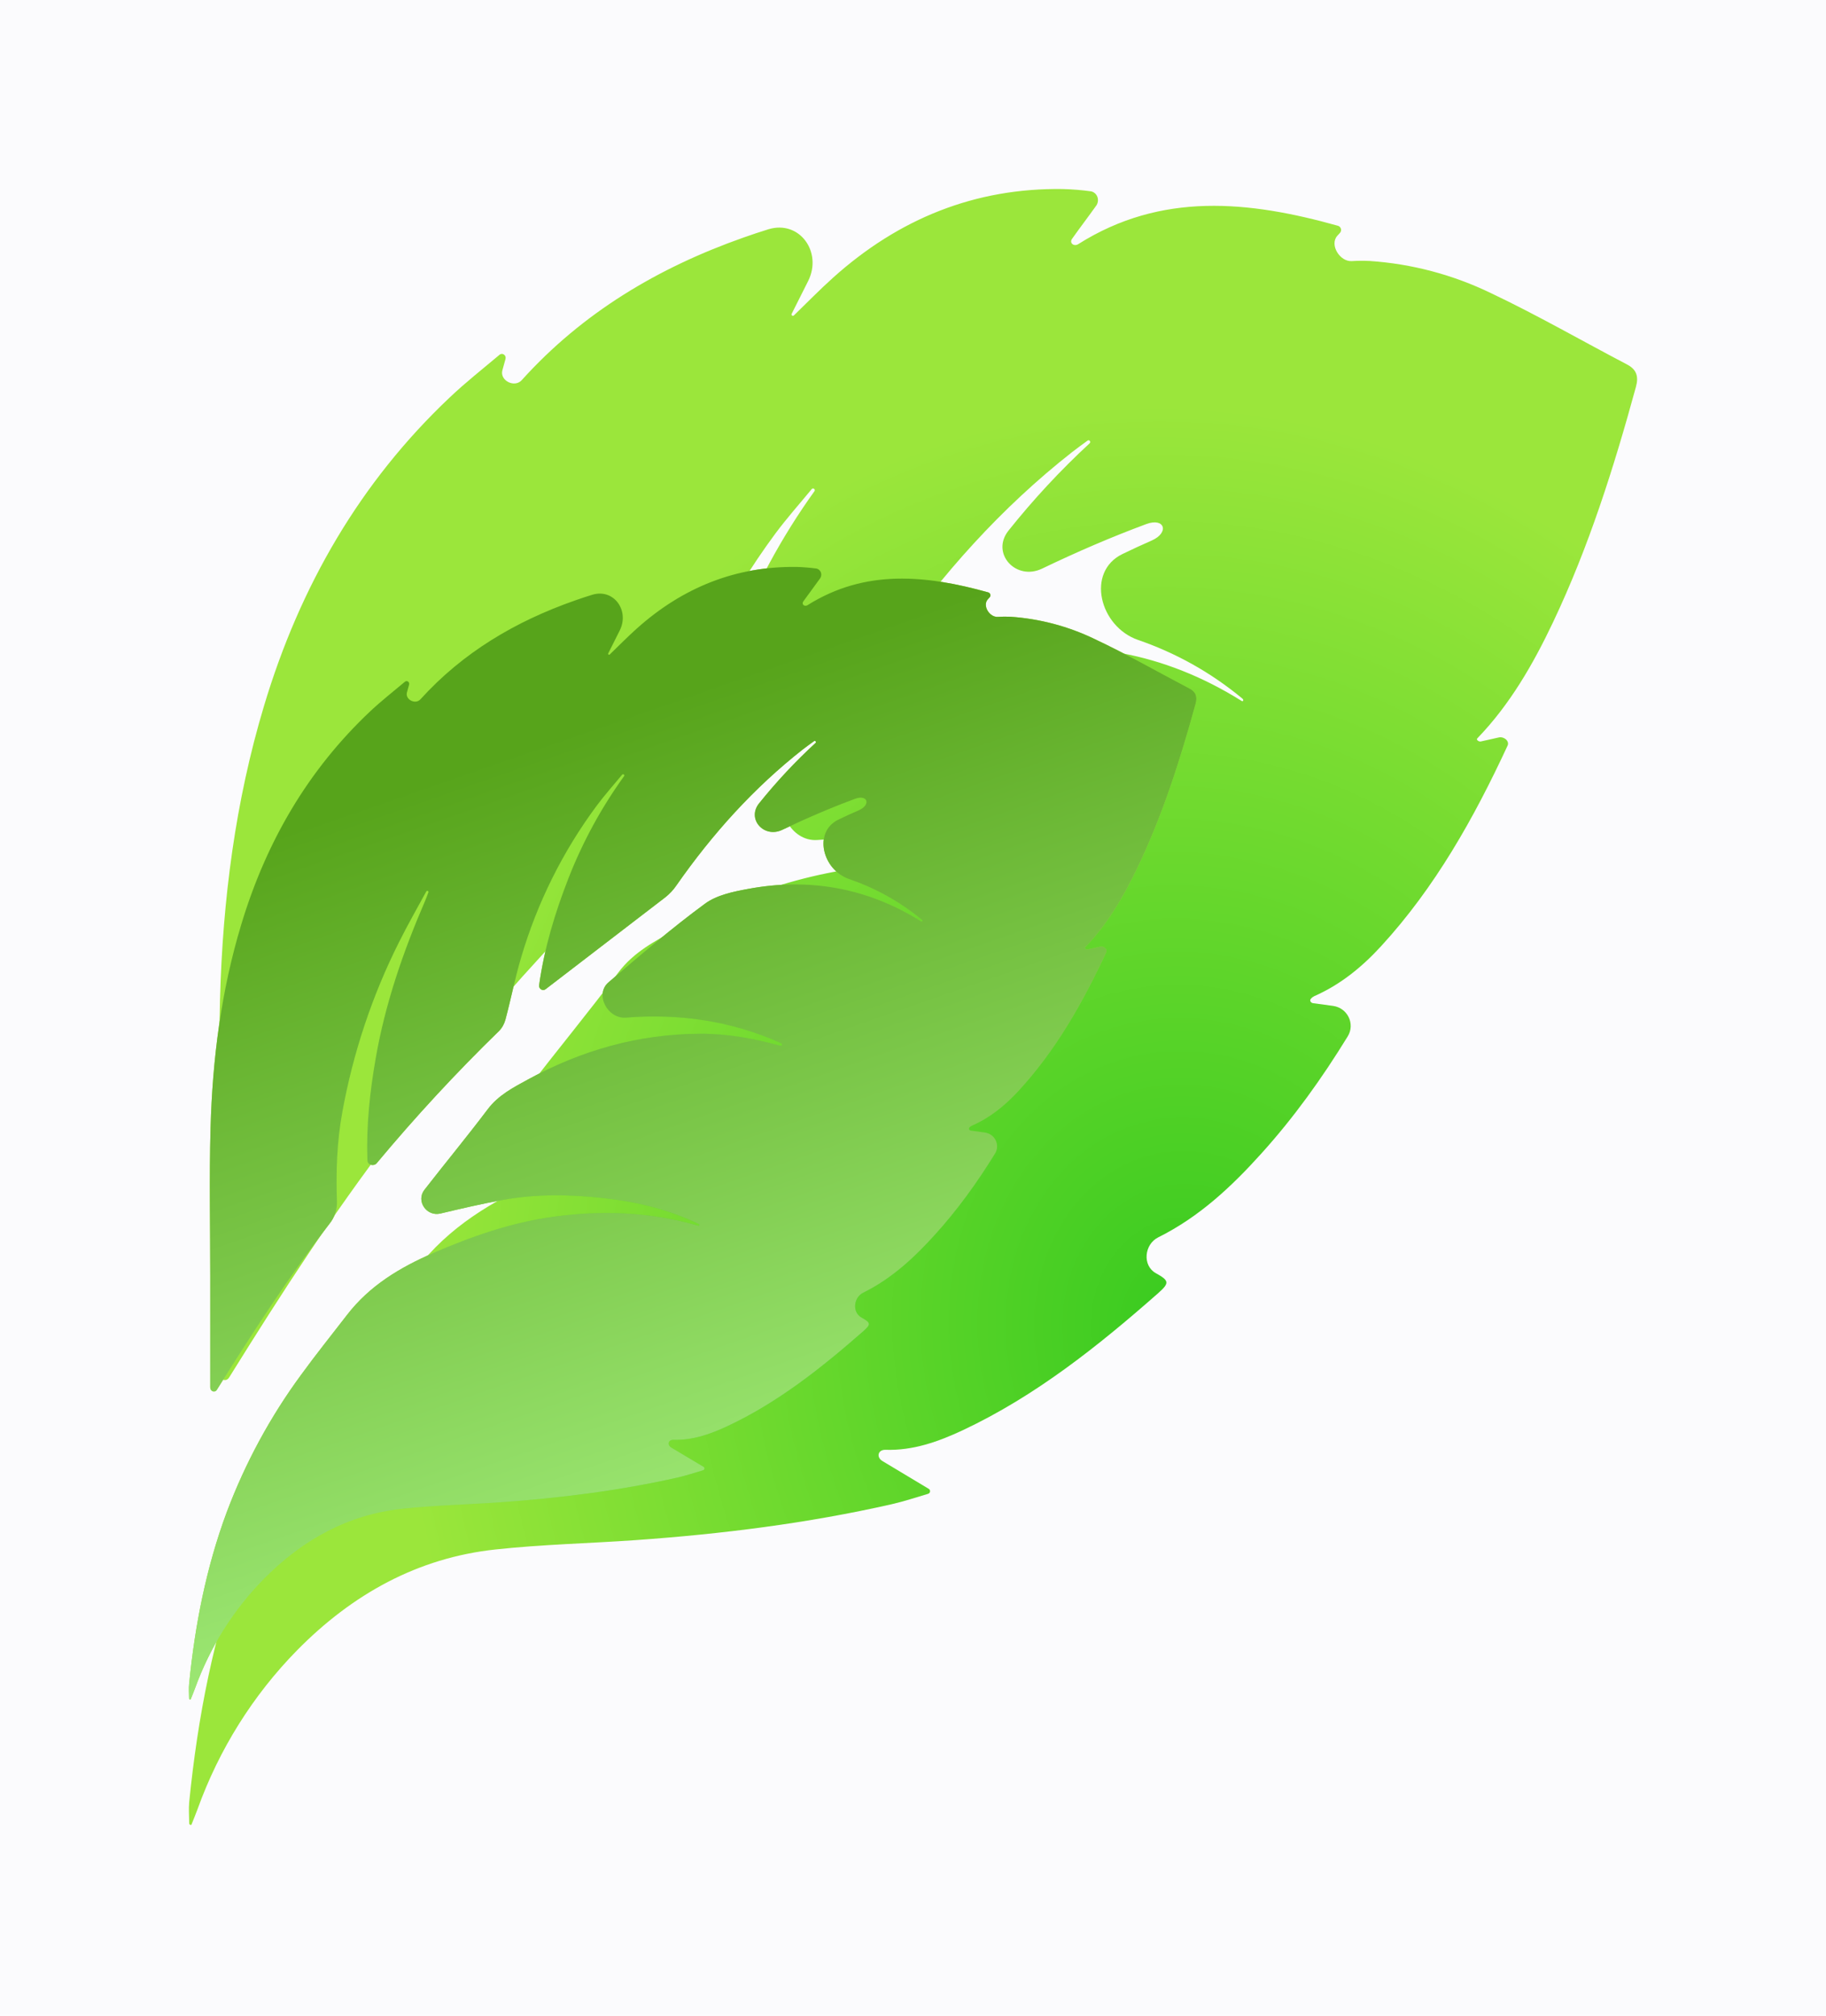 <svg width="29" height="32" viewBox="0 0 29 32" fill="none" xmlns="http://www.w3.org/2000/svg">
<rect width="29" height="32" fill="#FBFBFD"/>
<path d="M21.281 3.697C21.297 3.679 21.303 3.654 21.296 3.631C21.289 3.608 21.271 3.59 21.248 3.584C19.837 3.189 18.445 3.042 17.124 3.876C17.057 3.919 16.98 3.859 17.025 3.793C17.153 3.612 17.288 3.436 17.416 3.256C17.417 3.254 17.418 3.252 17.419 3.25C17.464 3.166 17.424 3.062 17.331 3.038C17.18 3.017 17.029 3.005 16.876 3.001C15.488 2.982 14.277 3.469 13.231 4.408C13.017 4.6 12.815 4.807 12.608 5.008C12.601 5.015 12.59 5.016 12.581 5.011C12.572 5.005 12.568 4.992 12.573 4.982C12.66 4.81 12.746 4.637 12.834 4.463C13.066 4.002 12.698 3.489 12.203 3.64C12.07 3.681 11.939 3.725 11.809 3.771C10.455 4.248 9.255 4.961 8.286 6.035C8.172 6.162 7.933 6.041 7.979 5.877C7.995 5.819 8.011 5.76 8.028 5.7C8.044 5.643 7.986 5.597 7.937 5.629C7.67 5.854 7.396 6.069 7.143 6.309C5.721 7.652 4.764 9.303 4.194 11.203C3.737 12.722 3.537 14.286 3.494 15.87C3.463 16.999 3.488 18.13 3.487 19.26C3.487 20.112 3.487 20.964 3.487 21.815C3.487 21.901 3.586 21.944 3.635 21.873C3.646 21.858 3.656 21.842 3.665 21.826C4.466 20.538 5.288 19.267 6.207 18.066C6.327 17.92 6.389 17.733 6.38 17.541C6.356 16.86 6.38 16.18 6.501 15.507C6.746 14.148 7.183 12.833 7.797 11.605C7.992 11.211 8.211 10.827 8.419 10.442C8.426 10.429 8.442 10.424 8.455 10.431C8.467 10.437 8.472 10.451 8.467 10.464C8.444 10.527 8.421 10.591 8.394 10.653C7.892 11.821 7.48 13.018 7.263 14.283C7.128 15.053 7.048 15.827 7.076 16.61C7.076 16.612 7.076 16.615 7.076 16.618C7.083 16.718 7.224 16.75 7.288 16.673C8.168 15.613 9.1 14.601 10.081 13.642C10.152 13.569 10.202 13.477 10.228 13.377C10.352 12.906 10.446 12.425 10.585 11.959C10.954 10.698 11.54 9.516 12.313 8.472C12.495 8.227 12.698 7.999 12.892 7.764C12.901 7.753 12.918 7.751 12.93 7.761C12.941 7.77 12.944 7.786 12.935 7.798C12.416 8.52 11.989 9.309 11.664 10.144C11.362 10.924 11.117 11.72 10.995 12.592C10.983 12.675 11.078 12.736 11.143 12.683C12.056 11.98 12.968 11.277 13.88 10.573C13.976 10.497 14.06 10.407 14.129 10.305C14.953 9.12 15.901 8.061 17.026 7.178C17.106 7.115 17.19 7.056 17.272 6.995C17.283 6.986 17.299 6.988 17.308 6.999C17.317 7.01 17.317 7.027 17.306 7.037C16.843 7.464 16.412 7.928 16.017 8.423C15.73 8.783 16.134 9.227 16.55 9.027C17.096 8.765 17.648 8.526 18.207 8.319C18.498 8.212 18.575 8.456 18.291 8.581C18.134 8.65 17.979 8.721 17.825 8.796C17.244 9.08 17.463 9.948 18.074 10.159C18.663 10.362 19.218 10.665 19.731 11.09C19.759 11.113 19.742 11.146 19.713 11.124C18.49 10.359 17.171 10.122 15.774 10.382C15.431 10.446 15.05 10.523 14.777 10.726C14.018 11.288 13.298 11.908 12.579 12.527C12.258 12.803 12.56 13.368 12.982 13.335C14.186 13.24 15.362 13.402 16.511 13.917C16.561 13.939 16.544 13.995 16.491 13.978C15.894 13.812 15.288 13.701 14.668 13.705C13.275 13.711 11.969 14.081 10.741 14.754C10.407 14.937 10.067 15.111 9.82 15.439C9.351 16.063 8.856 16.665 8.378 17.283C8.178 17.541 8.428 17.903 8.745 17.827C9.216 17.714 9.684 17.605 10.154 17.518C10.924 17.375 11.711 17.388 12.49 17.476C13.232 17.56 13.955 17.736 14.634 18.066C14.666 18.081 14.657 18.116 14.624 18.105C13.538 17.789 12.437 17.748 11.323 17.901C10.363 18.032 9.457 18.351 8.572 18.736C7.822 19.063 7.124 19.479 6.607 20.157C6.258 20.611 5.9 21.058 5.564 21.523C4.859 22.486 4.287 23.547 3.864 24.675C3.395 25.944 3.14 27.26 3.005 28.607C2.995 28.714 3.003 28.824 3.005 28.948C3.005 28.968 3.04 28.981 3.043 28.962C3.044 28.959 3.044 28.959 3.045 28.956C3.076 28.878 3.108 28.8 3.137 28.722C3.479 27.772 4.018 26.912 4.715 26.202C5.597 25.305 6.637 24.73 7.871 24.598C8.608 24.518 9.352 24.502 10.092 24.45C11.462 24.353 12.822 24.184 14.165 23.879C14.359 23.835 14.548 23.771 14.739 23.715C14.758 23.71 14.771 23.692 14.771 23.673C14.771 23.657 14.763 23.643 14.749 23.635L14.017 23.196C13.912 23.134 13.943 23.012 14.064 23.016C14.501 23.03 14.902 22.887 15.293 22.704C16.445 22.162 17.437 21.372 18.394 20.529C18.578 20.366 18.569 20.33 18.355 20.211C18.139 20.089 18.173 19.753 18.395 19.643C19.044 19.32 19.555 18.842 20.032 18.313C20.546 17.744 20.99 17.127 21.404 16.453C21.526 16.255 21.401 16.001 21.172 15.969L20.854 15.926C20.818 15.921 20.794 15.883 20.819 15.856C20.834 15.838 20.853 15.824 20.873 15.814C21.285 15.633 21.629 15.354 21.934 15.021C22.791 14.088 23.408 12.99 23.943 11.837C23.977 11.763 23.884 11.689 23.804 11.707L23.518 11.771C23.487 11.778 23.439 11.744 23.462 11.722C23.977 11.188 24.345 10.552 24.665 9.878C25.233 8.682 25.631 7.422 25.981 6.143C26.027 5.977 25.992 5.865 25.84 5.786C25.12 5.409 24.414 5.002 23.682 4.655C23.075 4.361 22.421 4.188 21.753 4.143C21.659 4.139 21.564 4.139 21.47 4.145C21.279 4.158 21.111 3.885 21.239 3.743L21.281 3.697Z" fill="url(#paint0_radial_357_3316)"/>
<path d="M15.717 9.483C15.729 9.47 15.733 9.453 15.728 9.437C15.723 9.421 15.71 9.409 15.695 9.404C14.713 9.131 13.744 9.029 12.825 9.607C12.778 9.636 12.726 9.594 12.757 9.549C12.846 9.424 12.94 9.302 13.028 9.177C13.029 9.176 13.03 9.175 13.03 9.173C13.062 9.115 13.034 9.043 12.97 9.026C12.865 9.012 12.759 9.003 12.653 9C11.687 8.987 10.845 9.325 10.117 9.975C9.968 10.108 9.828 10.251 9.684 10.39C9.679 10.395 9.671 10.396 9.665 10.392C9.659 10.388 9.656 10.379 9.66 10.372C9.72 10.253 9.78 10.133 9.841 10.012C10.003 9.693 9.748 9.338 9.406 9.442C9.312 9.471 9.22 9.501 9.128 9.534C8.186 9.864 7.351 10.358 6.677 11.102C6.597 11.19 6.432 11.106 6.463 10.992C6.475 10.952 6.486 10.911 6.497 10.87C6.508 10.83 6.468 10.798 6.434 10.82C6.249 10.976 6.058 11.125 5.882 11.29C4.893 12.221 4.227 13.363 3.831 14.679C3.513 15.73 3.374 16.813 3.344 17.91C3.322 18.692 3.339 19.475 3.339 20.257C3.339 20.847 3.339 21.436 3.339 22.026C3.339 22.085 3.408 22.115 3.442 22.066C3.449 22.056 3.456 22.045 3.463 22.033C4.02 21.142 4.592 20.262 5.231 19.43C5.314 19.329 5.357 19.2 5.351 19.067C5.335 18.595 5.351 18.125 5.436 17.659C5.606 16.718 5.91 15.807 6.337 14.957C6.473 14.684 6.625 14.419 6.77 14.152C6.775 14.143 6.786 14.14 6.795 14.144C6.803 14.149 6.807 14.159 6.803 14.167C6.787 14.211 6.771 14.255 6.753 14.298C6.403 15.107 6.116 15.936 5.965 16.811C5.872 17.345 5.816 17.88 5.835 18.422C5.835 18.424 5.835 18.426 5.836 18.427C5.84 18.497 5.939 18.519 5.983 18.466C6.595 17.732 7.243 17.031 7.926 16.367C7.975 16.317 8.01 16.253 8.028 16.184C8.115 15.858 8.18 15.525 8.276 15.202C8.533 14.329 8.941 13.511 9.479 12.788C9.605 12.619 9.746 12.461 9.881 12.298C9.888 12.29 9.9 12.289 9.908 12.296C9.916 12.302 9.917 12.313 9.911 12.322C9.55 12.822 9.253 13.367 9.027 13.946C8.817 14.485 8.647 15.037 8.562 15.64C8.554 15.698 8.619 15.74 8.665 15.704C9.3 15.217 9.934 14.73 10.569 14.243C10.635 14.19 10.694 14.128 10.742 14.057C11.315 13.237 11.975 12.504 12.757 11.892C12.813 11.849 12.871 11.808 12.928 11.766C12.936 11.76 12.947 11.761 12.954 11.769C12.96 11.776 12.959 11.788 12.952 11.795C12.629 12.091 12.33 12.412 12.055 12.754C11.856 13.004 12.135 13.312 12.423 13.174C12.805 12.992 13.19 12.826 13.579 12.682C13.781 12.608 13.834 12.778 13.637 12.864C13.528 12.911 13.421 12.96 13.314 13.012C12.911 13.208 13.062 13.81 13.486 13.956C13.896 14.097 14.282 14.306 14.639 14.601C14.658 14.617 14.646 14.64 14.626 14.624C13.775 14.095 12.858 13.931 11.886 14.111C11.647 14.155 11.382 14.208 11.193 14.349C10.664 14.738 10.164 15.167 9.664 15.595C9.441 15.786 9.649 16.178 9.942 16.155C10.78 16.089 11.599 16.201 12.399 16.558C12.434 16.573 12.422 16.612 12.385 16.6C11.97 16.485 11.548 16.408 11.117 16.411C10.148 16.415 9.239 16.671 8.385 17.137C8.153 17.264 7.916 17.384 7.745 17.611C7.418 18.044 7.074 18.46 6.741 18.888C6.602 19.066 6.775 19.318 6.995 19.265C7.323 19.187 7.649 19.111 7.977 19.051C8.512 18.952 9.06 18.961 9.602 19.022C10.118 19.08 10.62 19.202 11.094 19.43C11.115 19.44 11.109 19.465 11.086 19.457C10.331 19.239 9.565 19.21 8.79 19.316C8.122 19.407 7.492 19.628 6.876 19.894C6.354 20.121 5.869 20.409 5.509 20.878C5.267 21.192 5.017 21.502 4.784 21.823C4.293 22.49 3.895 23.225 3.601 24.006C3.275 24.884 3.097 25.796 3.004 26.728C2.996 26.802 3.002 26.878 3.003 26.964C3.004 26.978 3.028 26.987 3.03 26.974C3.031 26.972 3.031 26.972 3.031 26.97C3.053 26.916 3.075 26.862 3.095 26.808C3.333 26.15 3.708 25.554 4.193 25.063C4.807 24.442 5.53 24.044 6.388 23.952C6.901 23.897 7.419 23.886 7.934 23.85C8.886 23.783 9.833 23.666 10.767 23.455C10.902 23.424 11.034 23.38 11.166 23.341C11.18 23.337 11.188 23.326 11.188 23.312C11.188 23.301 11.183 23.291 11.174 23.286L10.664 22.982C10.592 22.939 10.612 22.854 10.697 22.857C11 22.867 11.28 22.768 11.552 22.641C12.353 22.266 13.043 21.719 13.709 21.135C13.837 21.022 13.831 20.998 13.682 20.916C13.532 20.831 13.555 20.599 13.71 20.522C14.161 20.299 14.517 19.968 14.848 19.602C15.205 19.208 15.514 18.781 15.802 18.314C15.887 18.177 15.801 18.001 15.641 17.979L15.42 17.949C15.395 17.945 15.379 17.919 15.396 17.9C15.406 17.888 15.419 17.878 15.434 17.871C15.72 17.746 15.959 17.553 16.172 17.322C16.768 16.677 17.197 15.916 17.569 15.118C17.593 15.067 17.528 15.015 17.473 15.028L17.273 15.072C17.252 15.077 17.219 15.054 17.235 15.038C17.593 14.668 17.849 14.228 18.071 13.762C18.467 12.934 18.743 12.062 18.987 11.176C19.019 11.061 18.994 10.984 18.888 10.929C18.388 10.667 17.897 10.386 17.387 10.146C16.965 9.942 16.51 9.822 16.046 9.791C15.979 9.788 15.913 9.789 15.847 9.793C15.715 9.802 15.599 9.613 15.688 9.515L15.717 9.483Z" fill="url(#paint1_radial_357_3316)"/>
<path d="M15.717 9.483C15.729 9.47 15.733 9.453 15.728 9.437C15.723 9.421 15.71 9.409 15.695 9.404C14.713 9.131 13.744 9.029 12.825 9.607C12.778 9.636 12.726 9.594 12.757 9.549C12.846 9.424 12.94 9.302 13.028 9.177C13.029 9.176 13.03 9.175 13.03 9.173C13.062 9.115 13.034 9.043 12.97 9.026C12.865 9.012 12.759 9.003 12.653 9C11.687 8.987 10.845 9.325 10.117 9.975C9.968 10.108 9.828 10.251 9.684 10.39C9.679 10.395 9.671 10.396 9.665 10.392C9.659 10.388 9.656 10.379 9.66 10.372C9.72 10.253 9.78 10.133 9.841 10.012C10.003 9.693 9.748 9.338 9.406 9.442C9.312 9.471 9.22 9.501 9.128 9.534C8.186 9.864 7.351 10.358 6.677 11.102C6.597 11.19 6.432 11.106 6.463 10.992C6.475 10.952 6.486 10.911 6.497 10.87C6.508 10.83 6.468 10.798 6.434 10.82C6.249 10.976 6.058 11.125 5.882 11.29C4.893 12.221 4.227 13.363 3.831 14.679C3.513 15.73 3.374 16.813 3.344 17.91C3.322 18.692 3.339 19.475 3.339 20.257C3.339 20.847 3.339 21.436 3.339 22.026C3.339 22.085 3.408 22.115 3.442 22.066C3.449 22.056 3.456 22.045 3.463 22.033C4.02 21.142 4.592 20.262 5.231 19.43C5.314 19.329 5.357 19.2 5.351 19.067C5.335 18.595 5.351 18.125 5.436 17.659C5.606 16.718 5.91 15.807 6.337 14.957C6.473 14.684 6.625 14.419 6.77 14.152C6.775 14.143 6.786 14.14 6.795 14.144C6.803 14.149 6.807 14.159 6.803 14.167C6.787 14.211 6.771 14.255 6.753 14.298C6.403 15.107 6.116 15.936 5.965 16.811C5.872 17.345 5.816 17.88 5.835 18.422C5.835 18.424 5.835 18.426 5.836 18.427C5.84 18.497 5.939 18.519 5.983 18.466C6.595 17.732 7.243 17.031 7.926 16.367C7.975 16.317 8.01 16.253 8.028 16.184C8.115 15.858 8.18 15.525 8.276 15.202C8.533 14.329 8.941 13.511 9.479 12.788C9.605 12.619 9.746 12.461 9.881 12.298C9.888 12.29 9.9 12.289 9.908 12.296C9.916 12.302 9.917 12.313 9.911 12.322C9.55 12.822 9.253 13.367 9.027 13.946C8.817 14.485 8.647 15.037 8.562 15.64C8.554 15.698 8.619 15.74 8.665 15.704C9.3 15.217 9.934 14.73 10.569 14.243C10.635 14.19 10.694 14.128 10.742 14.057C11.315 13.237 11.975 12.504 12.757 11.892C12.813 11.849 12.871 11.808 12.928 11.766C12.936 11.76 12.947 11.761 12.954 11.769C12.96 11.776 12.959 11.788 12.952 11.795C12.629 12.091 12.33 12.412 12.055 12.754C11.856 13.004 12.135 13.312 12.423 13.174C12.805 12.992 13.19 12.826 13.579 12.682C13.781 12.608 13.834 12.778 13.637 12.864C13.528 12.911 13.421 12.96 13.314 13.012C12.911 13.208 13.062 13.81 13.486 13.956C13.896 14.097 14.282 14.306 14.639 14.601C14.658 14.617 14.646 14.64 14.626 14.624C13.775 14.095 12.858 13.931 11.886 14.111C11.647 14.155 11.382 14.208 11.193 14.349C10.664 14.738 10.164 15.167 9.664 15.595C9.441 15.786 9.649 16.178 9.942 16.155C10.78 16.089 11.599 16.201 12.399 16.558C12.434 16.573 12.422 16.612 12.385 16.6C11.97 16.485 11.548 16.408 11.117 16.411C10.148 16.415 9.239 16.671 8.385 17.137C8.153 17.264 7.916 17.384 7.745 17.611C7.418 18.044 7.074 18.46 6.741 18.888C6.602 19.066 6.775 19.318 6.995 19.265C7.323 19.187 7.649 19.111 7.977 19.051C8.512 18.952 9.06 18.961 9.602 19.022C10.118 19.08 10.62 19.202 11.094 19.43C11.115 19.44 11.109 19.465 11.086 19.457C10.331 19.239 9.565 19.21 8.79 19.316C8.122 19.407 7.492 19.628 6.876 19.894C6.354 20.121 5.869 20.409 5.509 20.878C5.267 21.192 5.017 21.502 4.784 21.823C4.293 22.49 3.895 23.225 3.601 24.006C3.275 24.884 3.097 25.796 3.004 26.728C2.996 26.802 3.002 26.878 3.003 26.964C3.004 26.978 3.028 26.987 3.03 26.974C3.031 26.972 3.031 26.972 3.031 26.97C3.053 26.916 3.075 26.862 3.095 26.808C3.333 26.15 3.708 25.554 4.193 25.063C4.807 24.442 5.53 24.044 6.388 23.952C6.901 23.897 7.419 23.886 7.934 23.85C8.886 23.783 9.833 23.666 10.767 23.455C10.902 23.424 11.034 23.38 11.166 23.341C11.18 23.337 11.188 23.326 11.188 23.312C11.188 23.301 11.183 23.291 11.174 23.286L10.664 22.982C10.592 22.939 10.612 22.854 10.697 22.857C11 22.867 11.28 22.768 11.552 22.641C12.353 22.266 13.043 21.719 13.709 21.135C13.837 21.022 13.831 20.998 13.682 20.916C13.532 20.831 13.555 20.599 13.71 20.522C14.161 20.299 14.517 19.968 14.848 19.602C15.205 19.208 15.514 18.781 15.802 18.314C15.887 18.177 15.801 18.001 15.641 17.979L15.42 17.949C15.395 17.945 15.379 17.919 15.396 17.9C15.406 17.888 15.419 17.878 15.434 17.871C15.72 17.746 15.959 17.553 16.172 17.322C16.768 16.677 17.197 15.916 17.569 15.118C17.593 15.067 17.528 15.015 17.473 15.028L17.273 15.072C17.252 15.077 17.219 15.054 17.235 15.038C17.593 14.668 17.849 14.228 18.071 13.762C18.467 12.934 18.743 12.062 18.987 11.176C19.019 11.061 18.994 10.984 18.888 10.929C18.388 10.667 17.897 10.386 17.387 10.146C16.965 9.942 16.51 9.822 16.046 9.791C15.979 9.788 15.913 9.789 15.847 9.793C15.715 9.802 15.599 9.613 15.688 9.515L15.717 9.483Z" fill="url(#paint2_linear_357_3316)"/>
<defs>
<radialGradient id="paint0_radial_357_3316" cx="0" cy="0" r="1" gradientUnits="userSpaceOnUse" gradientTransform="translate(18.886 21.194) rotate(-97.479) scale(14.793 12.555)">
<stop stop-color="#37CA1F"/>
<stop offset="1" stop-color="#9BE63B"/>
</radialGradient>
<radialGradient id="paint1_radial_357_3316" cx="0" cy="0" r="1" gradientUnits="userSpaceOnUse" gradientTransform="translate(14.051 21.596) rotate(-97.515) scale(10.242 8.733)">
<stop stop-color="#37CA1F"/>
<stop offset="1" stop-color="#9BE63B"/>
</radialGradient>
<linearGradient id="paint2_linear_357_3316" x1="10.654" y1="11.074" x2="16.238" y2="27.133" gradientUnits="userSpaceOnUse">
<stop stop-color="#57A41B"/>
<stop offset="1" stop-color="#B5FF93"/>
</linearGradient>
</defs>
</svg>
